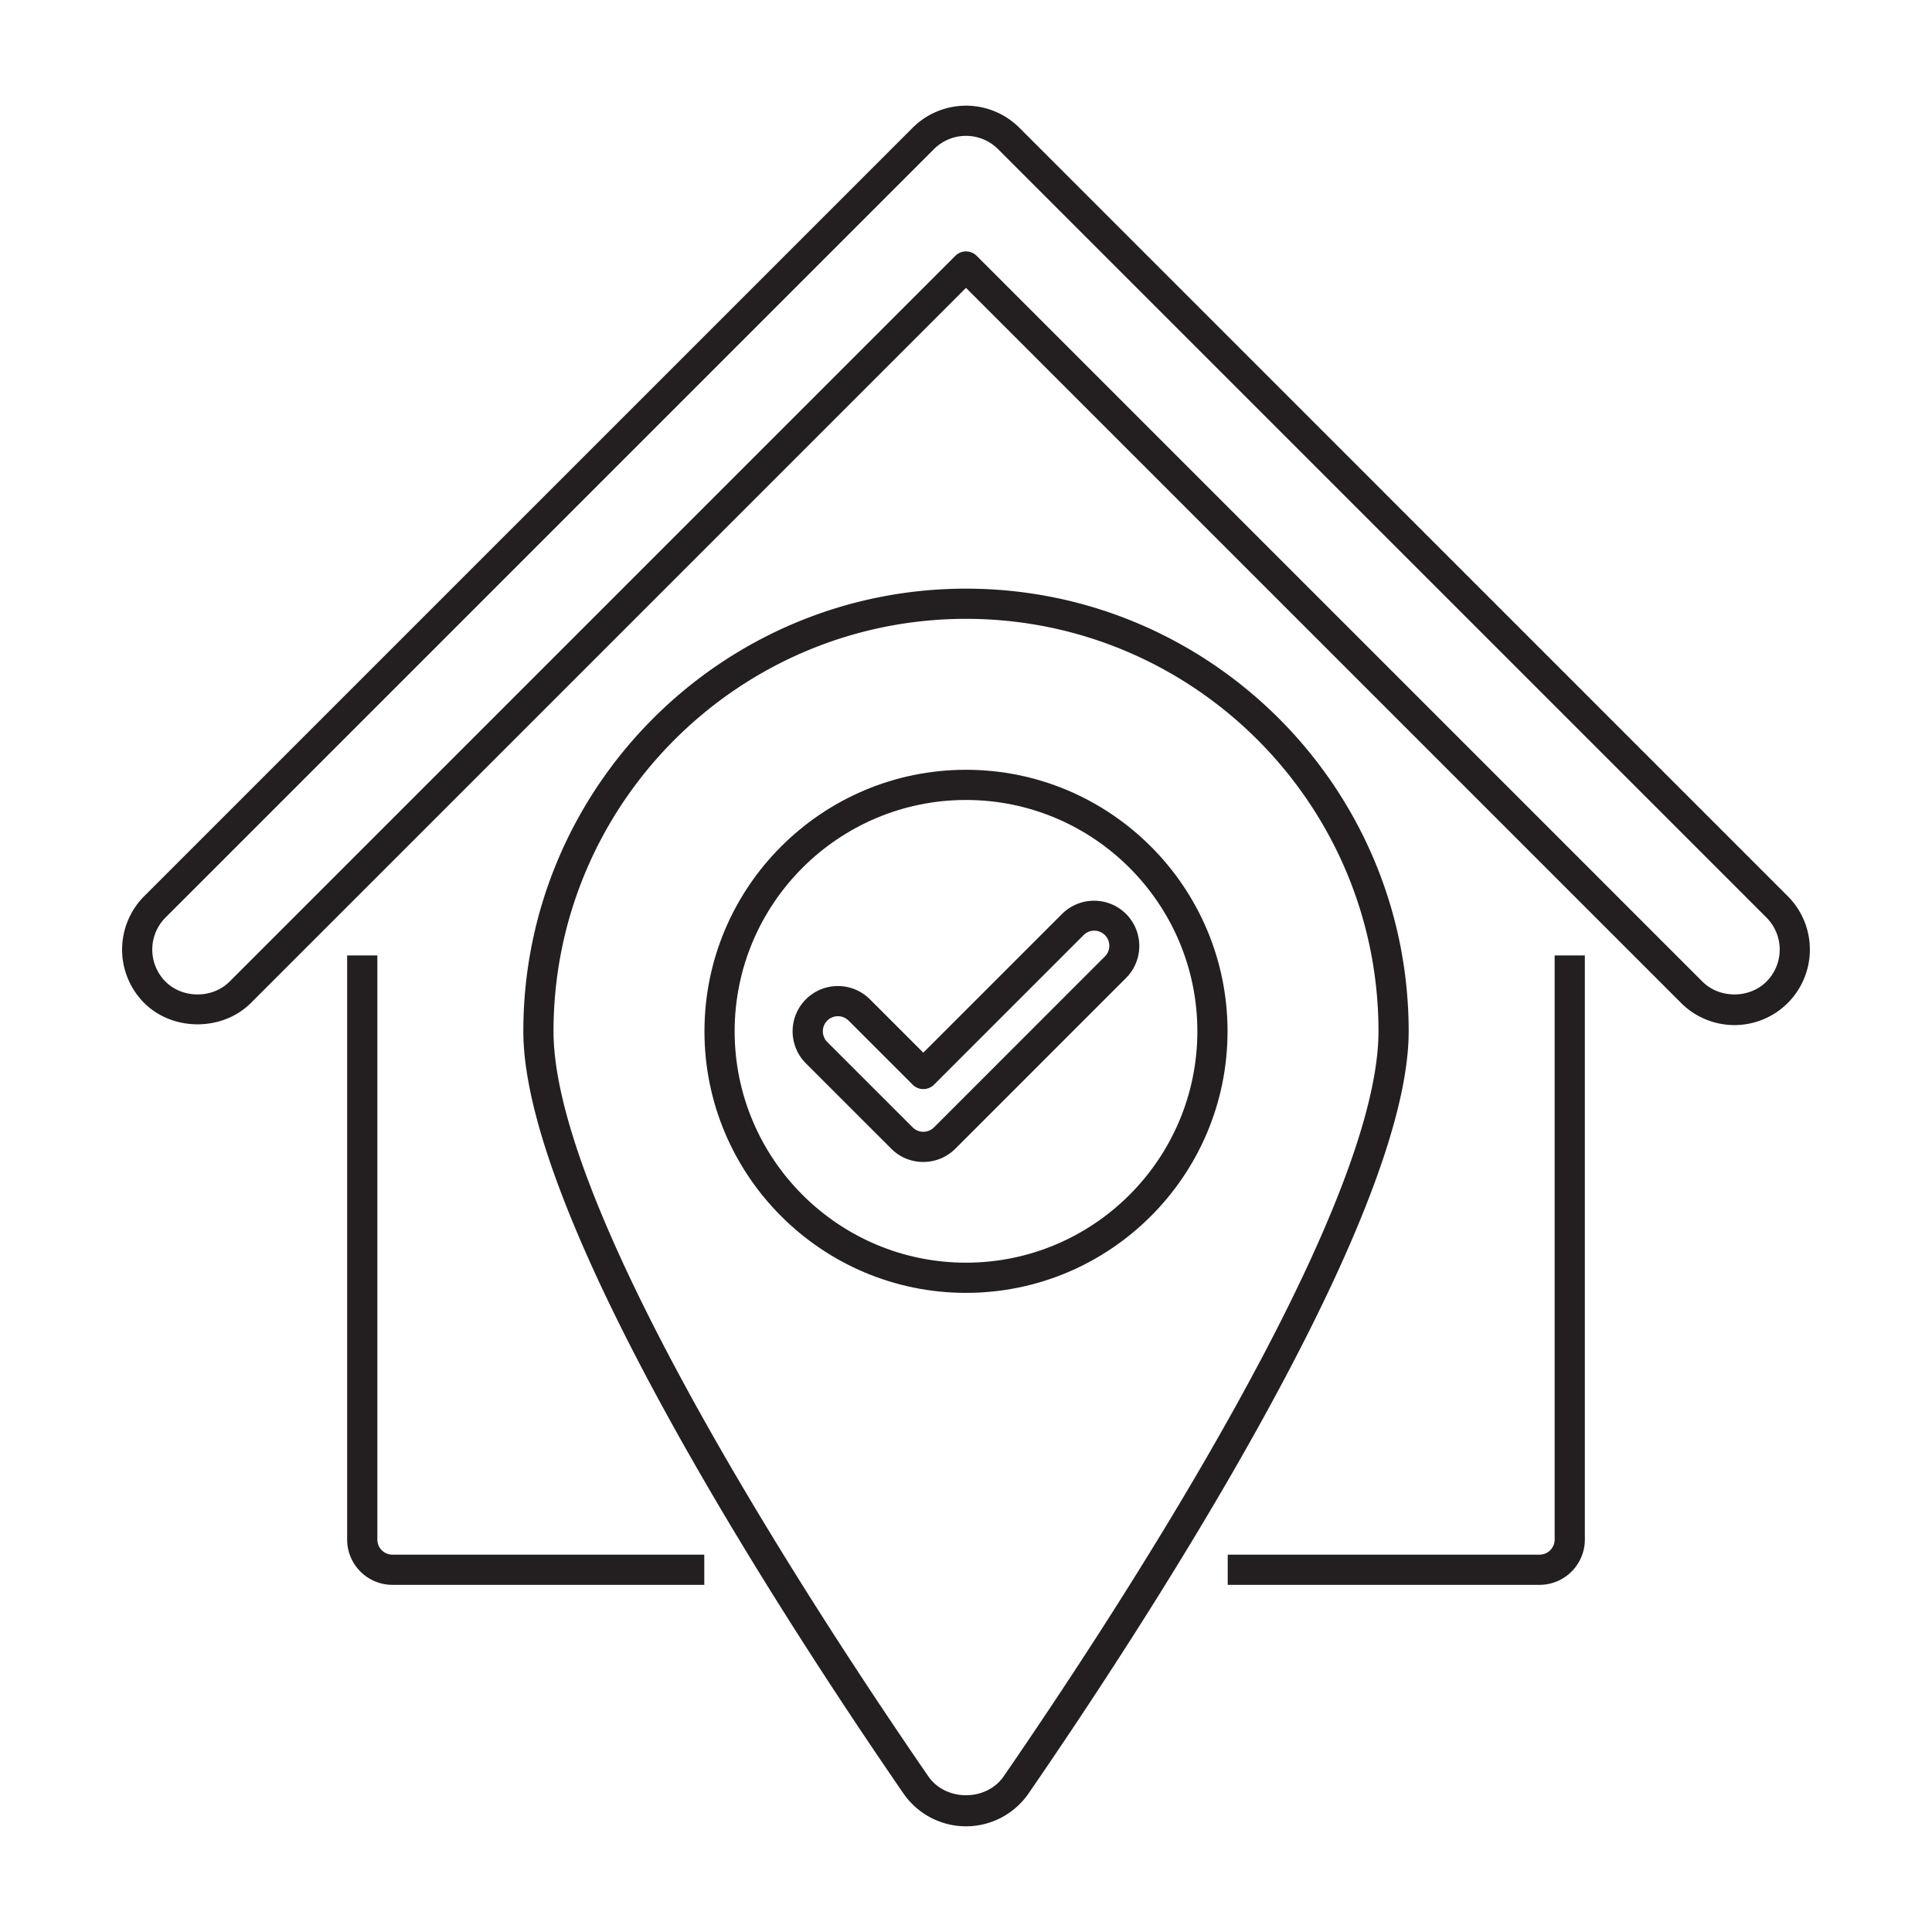 <svg xmlns="http://www.w3.org/2000/svg" version="1.1" xmlns:xlink="http://www.w3.org/1999/xlink" width="25" height="25" x="0" y="0" viewBox="0 0 64 64" style="enable-background:new 0 0 512 512" xml:space="preserve" class=""><g><g fill="#231f20"><path d="M51 52.5c.827 0 1.5-.673 1.5-1.5V31.65h-1V51a.5.5 0 0 1-.5.5H40.67v1zM11.5 31.65V51c0 .827.673 1.5 1.5 1.5h10.33v-1H13a.5.5 0 0 1-.5-.5V31.65zM32 19.5c-8.086 0-14.664 6.578-14.664 14.664 0 6.285 8.805 19.748 12.59 25.244a2.517 2.517 0 0 0 4.148 0c3.785-5.497 12.59-18.959 12.59-25.244C46.664 26.078 40.086 19.5 32 19.5zm1.25 39.341c-.576.838-1.924.838-2.5 0-3.732-5.419-12.414-18.673-12.414-24.677C18.336 26.63 24.466 20.5 32 20.5s13.664 6.13 13.664 13.664c0 6.004-8.682 19.257-12.414 24.677z" fill="#231f20" opacity="1" data-original="#231f20" class=""></path><path d="M32 25.5c-4.777 0-8.664 3.887-8.664 8.664s3.887 8.664 8.664 8.664 8.664-3.886 8.664-8.664S36.777 25.5 32 25.5zm0 16.328c-4.226 0-7.664-3.438-7.664-7.664S27.774 26.5 32 26.5s7.664 3.438 7.664 7.664-3.438 7.664-7.664 7.664z" fill="#231f20" opacity="1" data-original="#231f20" class=""></path><path d="M8.312 33.224 32 9.536l23.688 23.688a2.497 2.497 0 0 0 3.535 0 2.503 2.503 0 0 0 0-3.536L33.768 4.232a2.502 2.502 0 0 0-3.535 0L4.776 29.688a2.503 2.503 0 0 0 0 3.536c.946.945 2.592.943 3.536 0zm-2.829-2.829L30.939 4.939a1.501 1.501 0 0 1 2.121 0l25.456 25.456a1.502 1.502 0 0 1 0 2.122c-.566.567-1.555.566-2.121 0L32.354 8.475a.5.5 0 0 0-.707 0L7.604 32.517c-.565.567-1.554.567-2.121 0a1.502 1.502 0 0 1 0-2.122z" fill="#231f20" opacity="1" data-original="#231f20" class=""></path><path d="m35.182 30.275-4.596 4.596-1.769-1.768a1.5 1.5 0 0 0-2.121 2.122l2.829 2.828c.58.584 1.532.586 2.121.001l5.656-5.657a1.503 1.503 0 0 0 0-2.122 1.503 1.503 0 0 0-2.12 0zm1.414 1.414-5.655 5.656a.501.501 0 0 1-.706.002l-.001-.001-2.83-2.829a.5.5 0 0 1 .708-.707l2.121 2.121a.5.5 0 0 0 .707 0l4.948-4.948a.5.5 0 1 1 .708.706z" fill="#231f20" opacity="1" data-original="#231f20" class=""></path></g></g></svg>